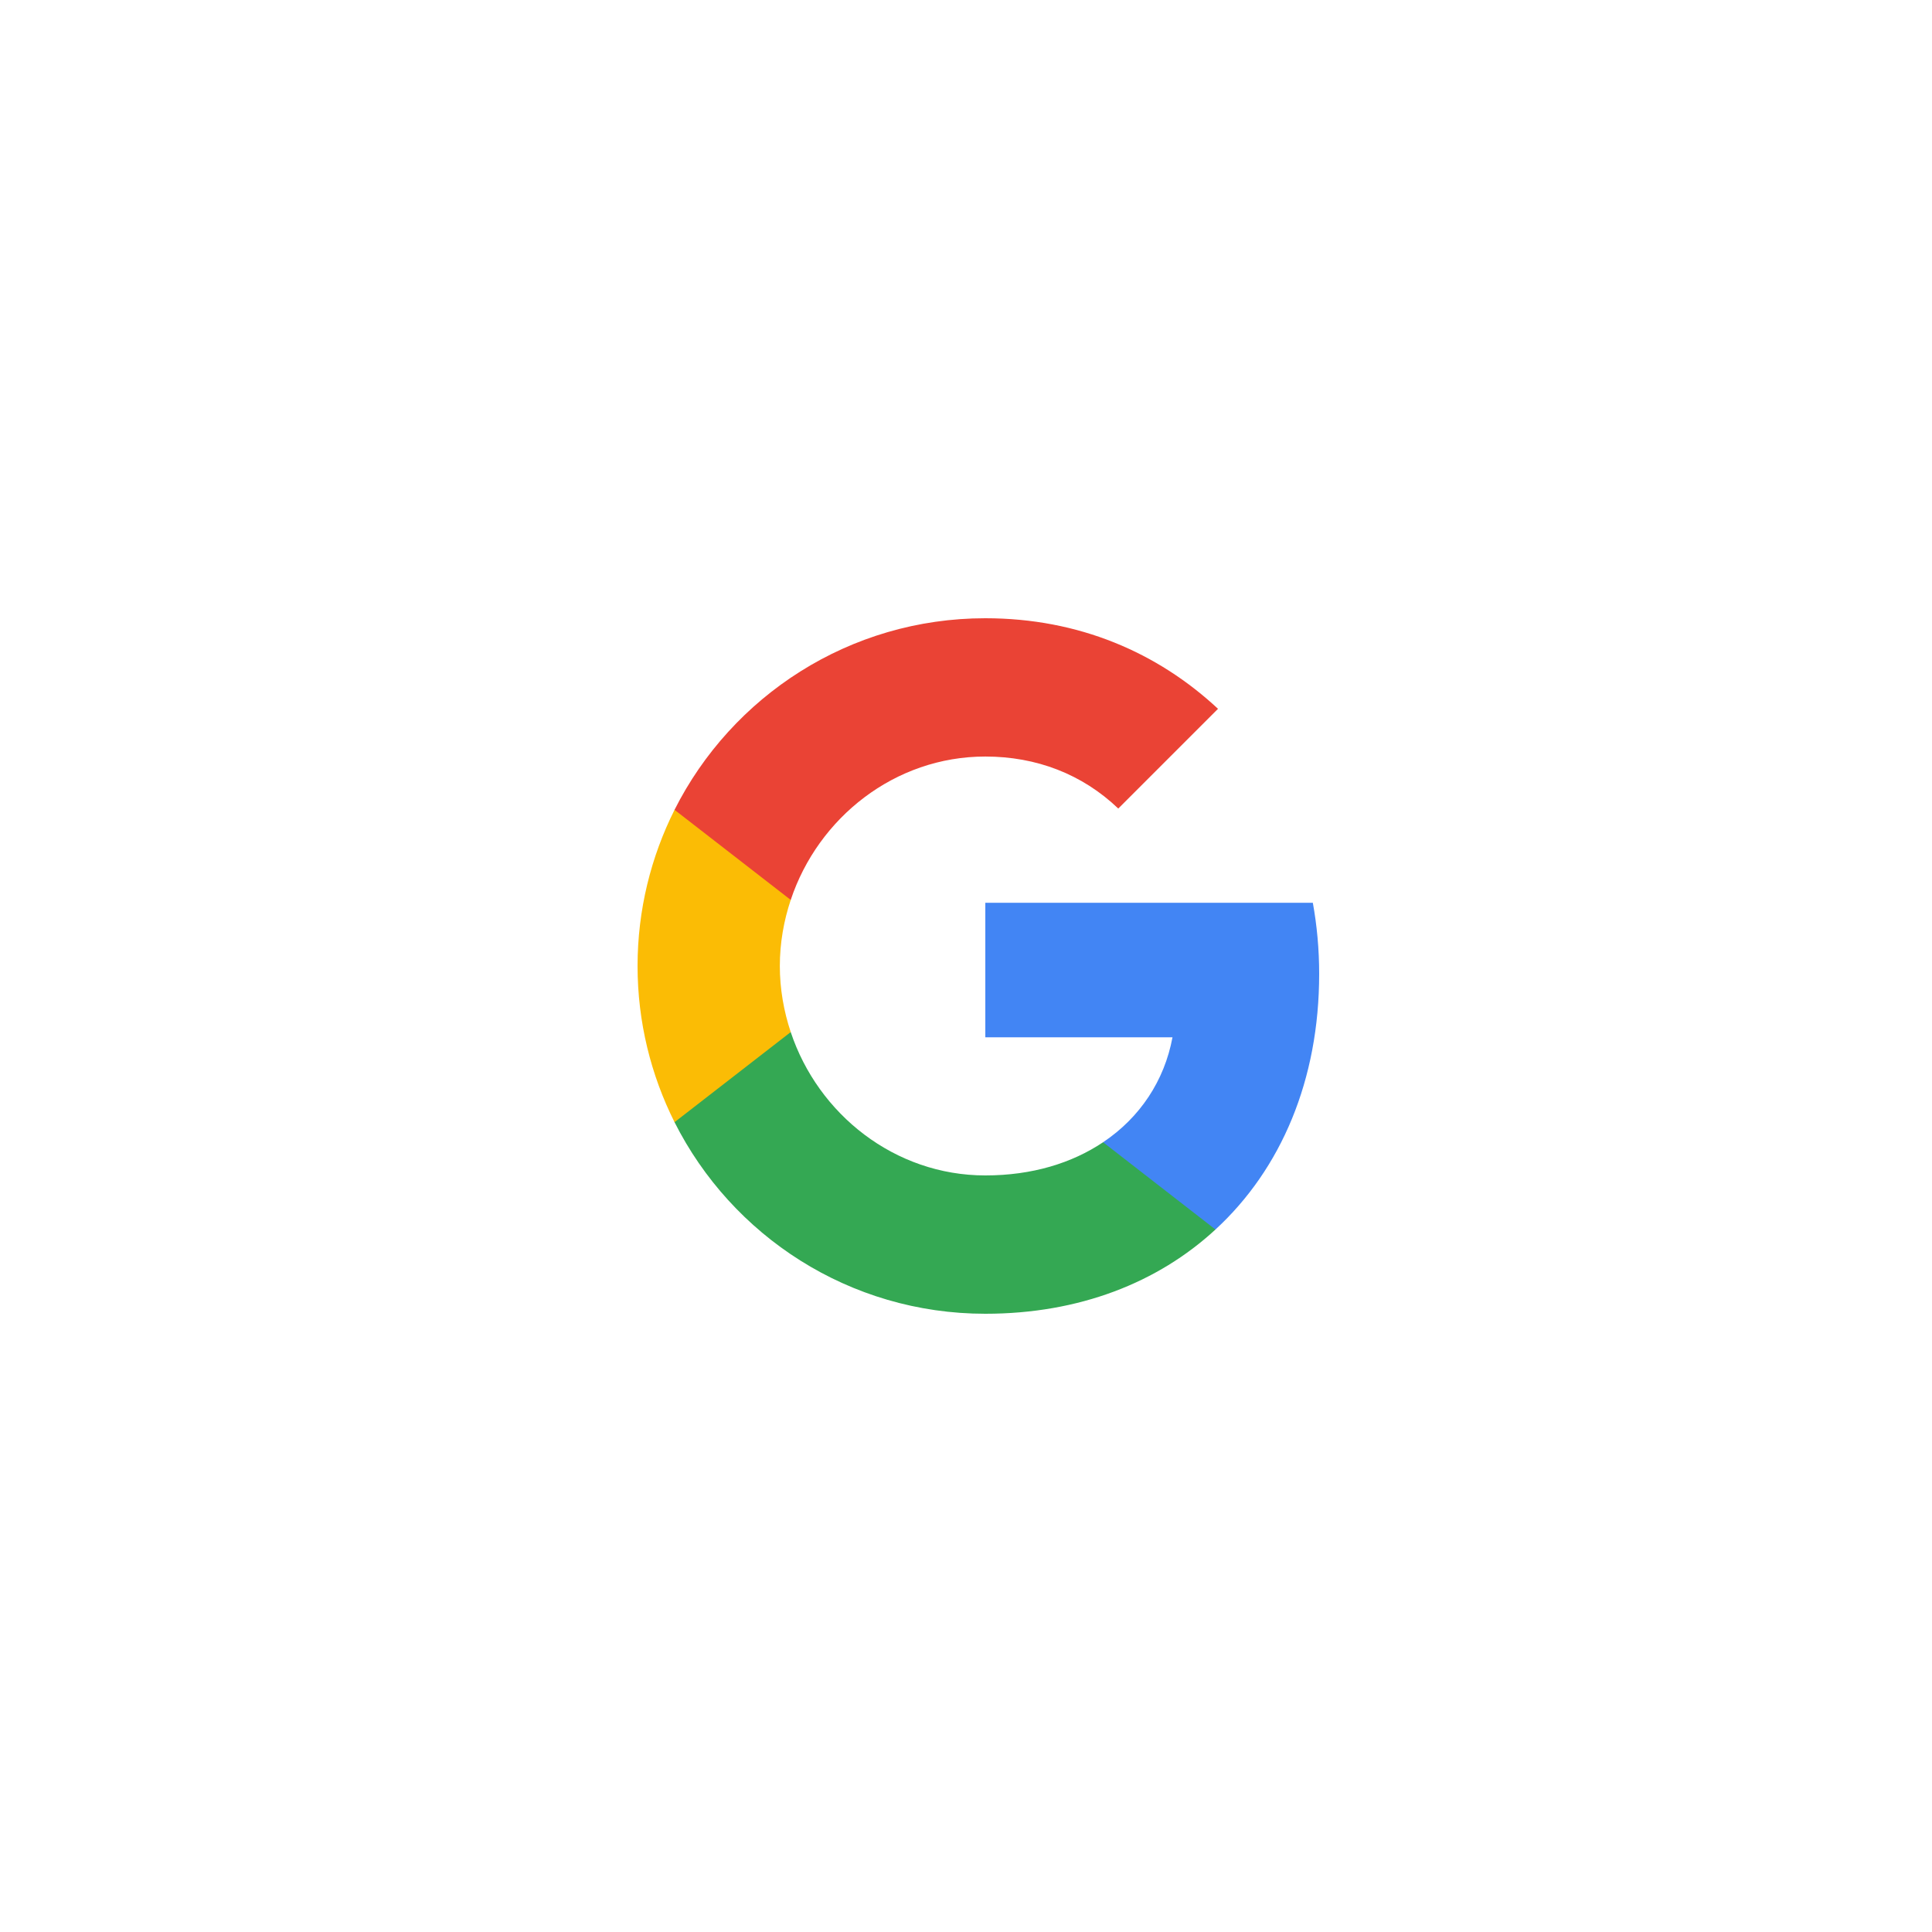 <svg width="50" height="50" viewBox="0 0 50 50" fill="none" xmlns="http://www.w3.org/2000/svg">
<path fill-rule="evenodd" clip-rule="evenodd" d="M34.14 25.205C34.14 24.567 34.083 23.953 33.976 23.364H25.5V26.845H30.344C30.135 27.97 29.501 28.923 28.548 29.561V31.82H31.456C33.158 30.253 34.14 27.946 34.14 25.205Z" fill="#4285F4"/>
<path fill-rule="evenodd" clip-rule="evenodd" d="M25.5 34C27.93 34 29.967 33.194 31.456 31.82L28.548 29.561C27.742 30.101 26.711 30.42 25.5 30.42C23.156 30.42 21.172 28.837 20.464 26.71H17.457V29.042C18.938 31.983 21.982 34 25.5 34Z" fill="#34A853"/>
<path fill-rule="evenodd" clip-rule="evenodd" d="M20.464 26.71C20.284 26.17 20.182 25.593 20.182 25C20.182 24.407 20.284 23.83 20.464 23.29V20.958H17.457C16.848 22.173 16.5 23.548 16.5 25C16.5 26.452 16.848 27.827 17.457 29.042L20.464 26.71Z" fill="#FBBC05"/>
<path fill-rule="evenodd" clip-rule="evenodd" d="M25.5 19.579C26.821 19.579 28.008 20.034 28.941 20.925L31.522 18.344C29.963 16.892 27.926 16 25.5 16C21.982 16 18.938 18.017 17.457 20.958L20.464 23.29C21.172 21.163 23.156 19.579 25.5 19.579Z" fill="#EA4335"/>
</svg>
